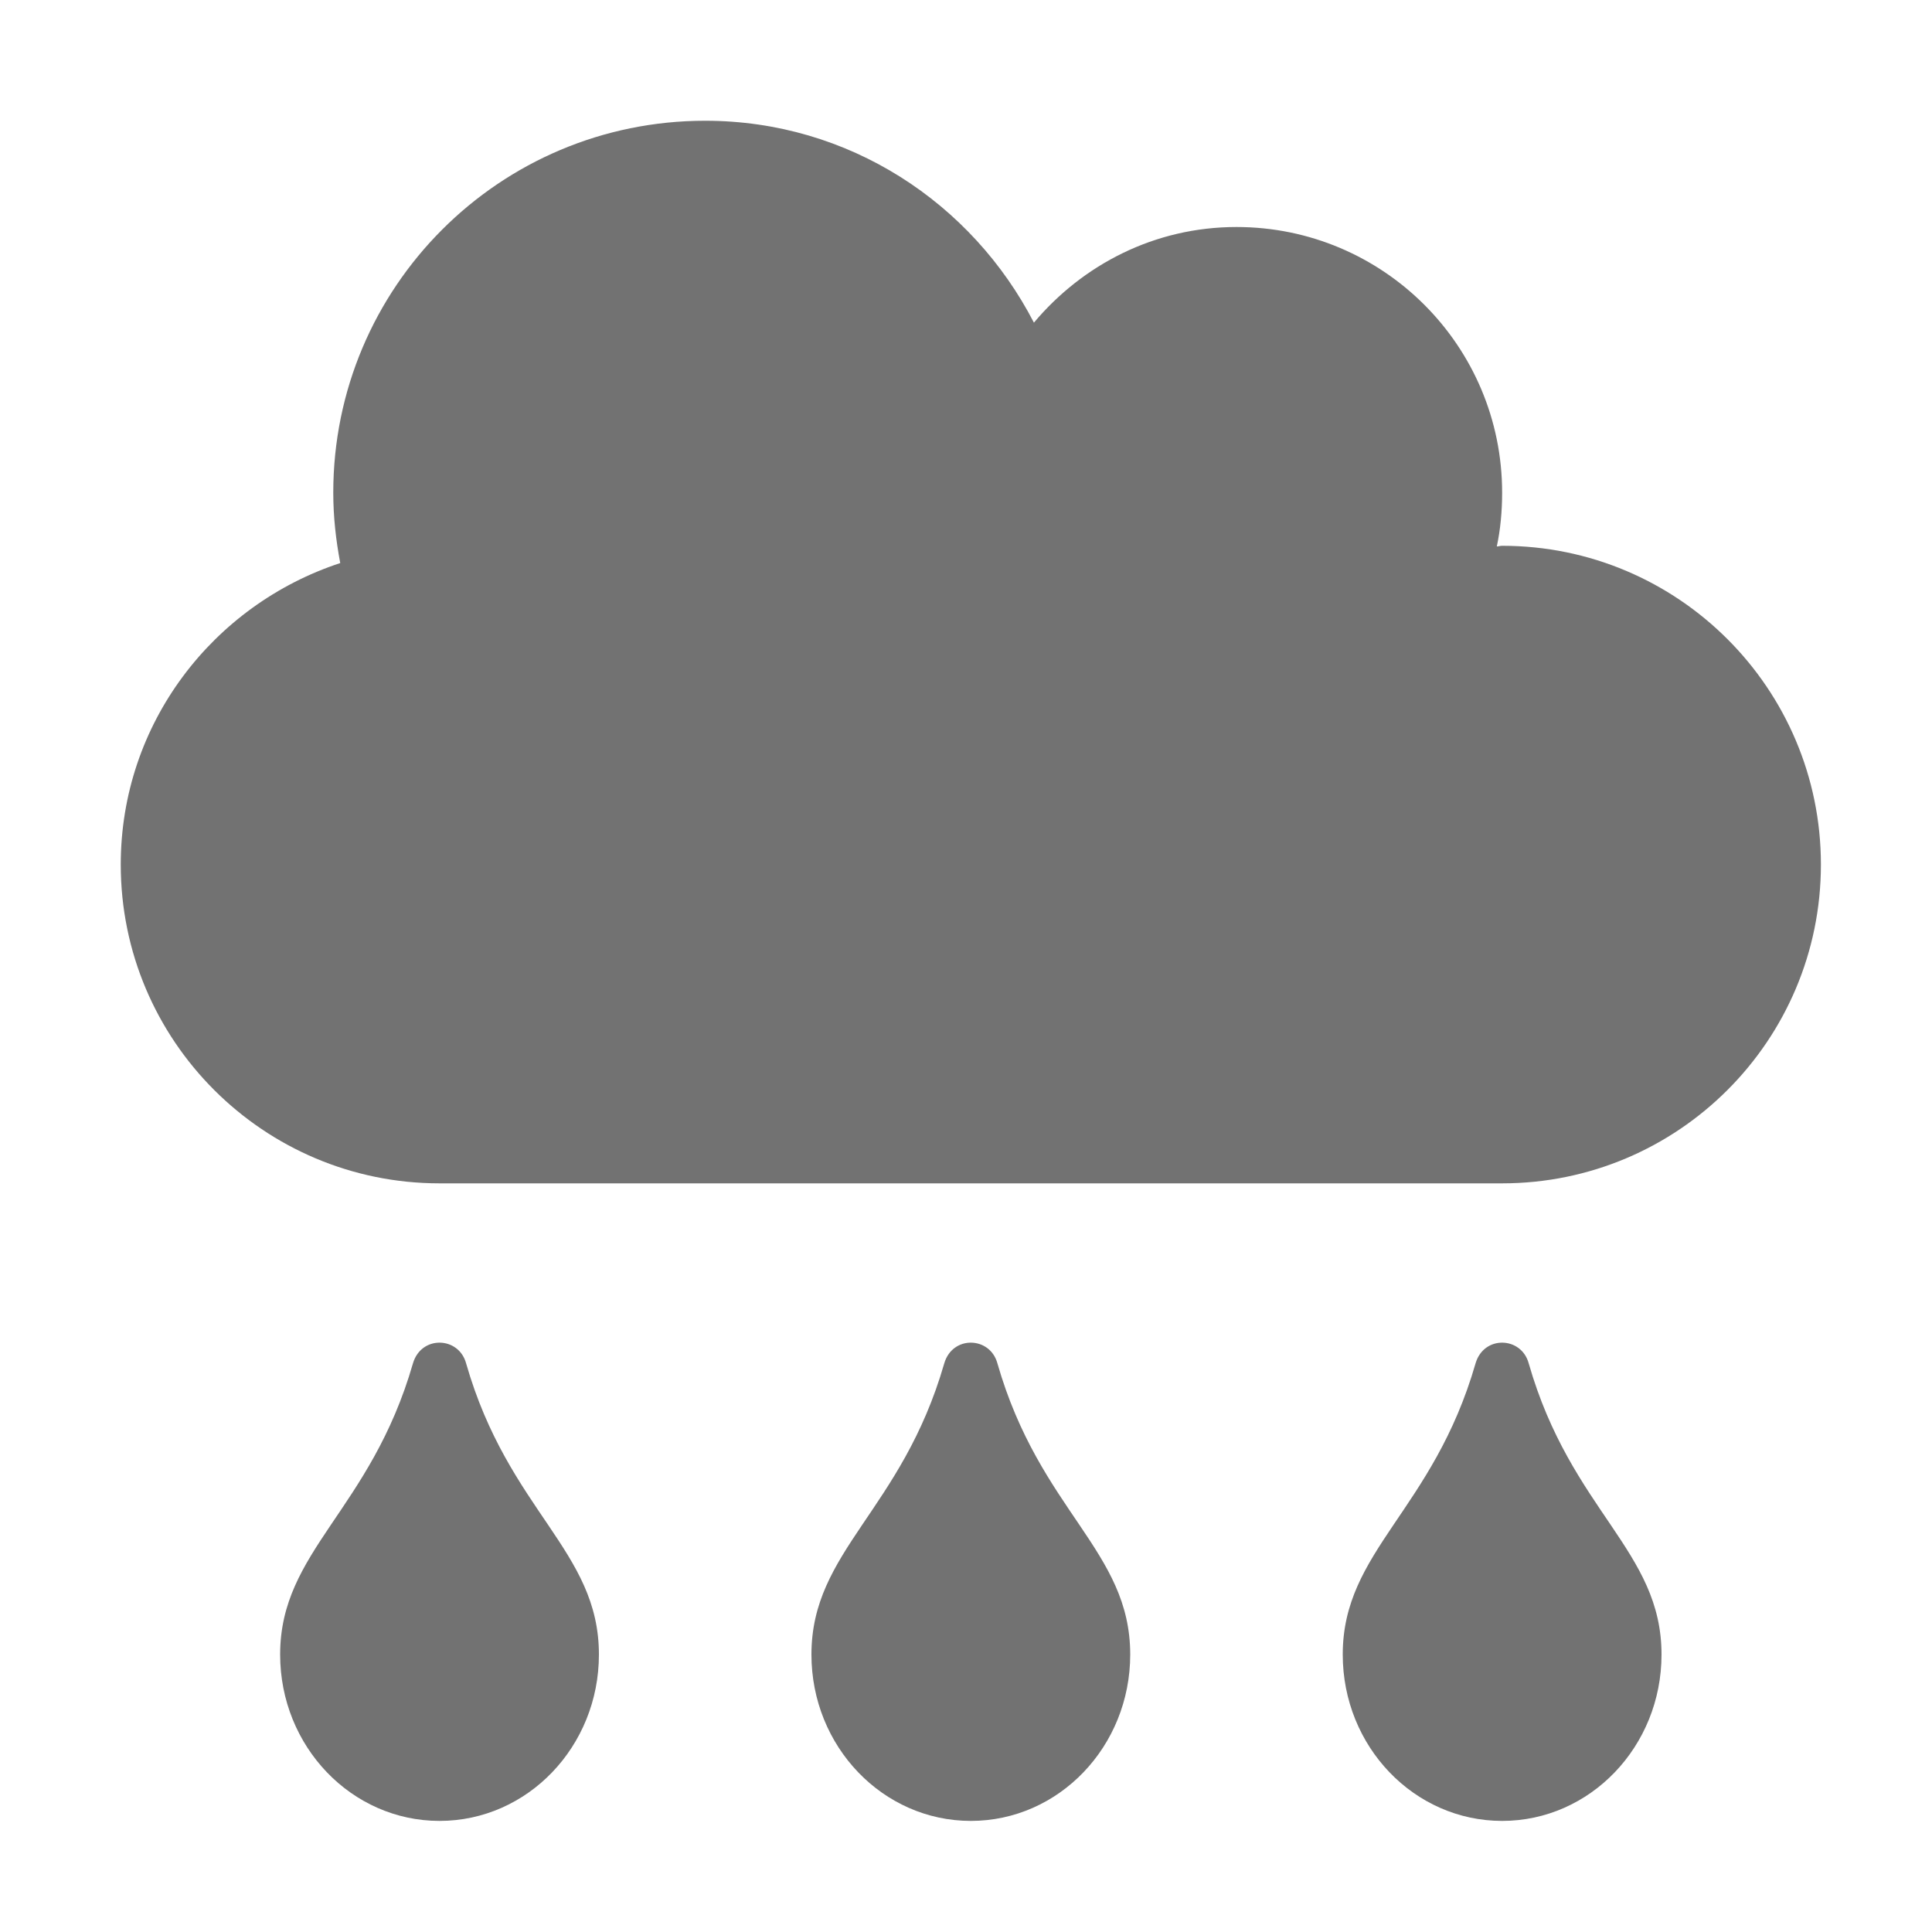 ﻿<?xml version='1.0' encoding='UTF-8'?>
<svg viewBox="-2 -2 32 32" xmlns="http://www.w3.org/2000/svg">
  <g transform="matrix(0.055, 0, 0, 0.055, 0, 0)">
    <path d="M416, 128C415.4, 128 414.9, 128.2 414.4, 128.2C415.5, 123 416, 117.6 416, 112C416, 67.8 380.2, 32 336, 32C311.4, 32 289.7, 43.3 275, 60.8C256.4, 24.8 219.3, 0 176, 0C114.1, 0 64, 50.1 64, 112C64, 119.3 64.8, 126.3 66.1, 133.2C27.8, 145.8 0, 181.5 0, 224C0, 277 43, 320 96, 320L416, 320C469, 320 512, 277 512, 224C512, 171 469, 128 416, 128zM88, 374.2C75.2, 418.6 48, 430.6 48, 461.9C48, 489.6 69.5, 512 96, 512C122.5, 512 144, 489.6 144, 461.9C144, 430.5 116.8, 418.8 104, 374.2C101.8, 366.1 90.5, 365.7 88, 374.2zM248, 374.2C235.2, 418.6 208, 430.6 208, 461.9C208, 489.6 229.5, 512 256, 512C282.5, 512 304, 489.6 304, 461.9C304, 430.5 276.8, 418.8 264, 374.2C261.8, 366.1 250.5, 365.7 248, 374.2zM408, 374.2C395.2, 418.6 368, 430.6 368, 461.9C368, 489.6 389.5, 512 416, 512C442.5, 512 464, 489.6 464, 461.9C464, 430.5 436.8, 418.8 424, 374.2C421.8, 366.1 410.5, 365.7 408, 374.2z" fill="#727272" fill-opacity="1" class="Black" />
  </g>
</svg>